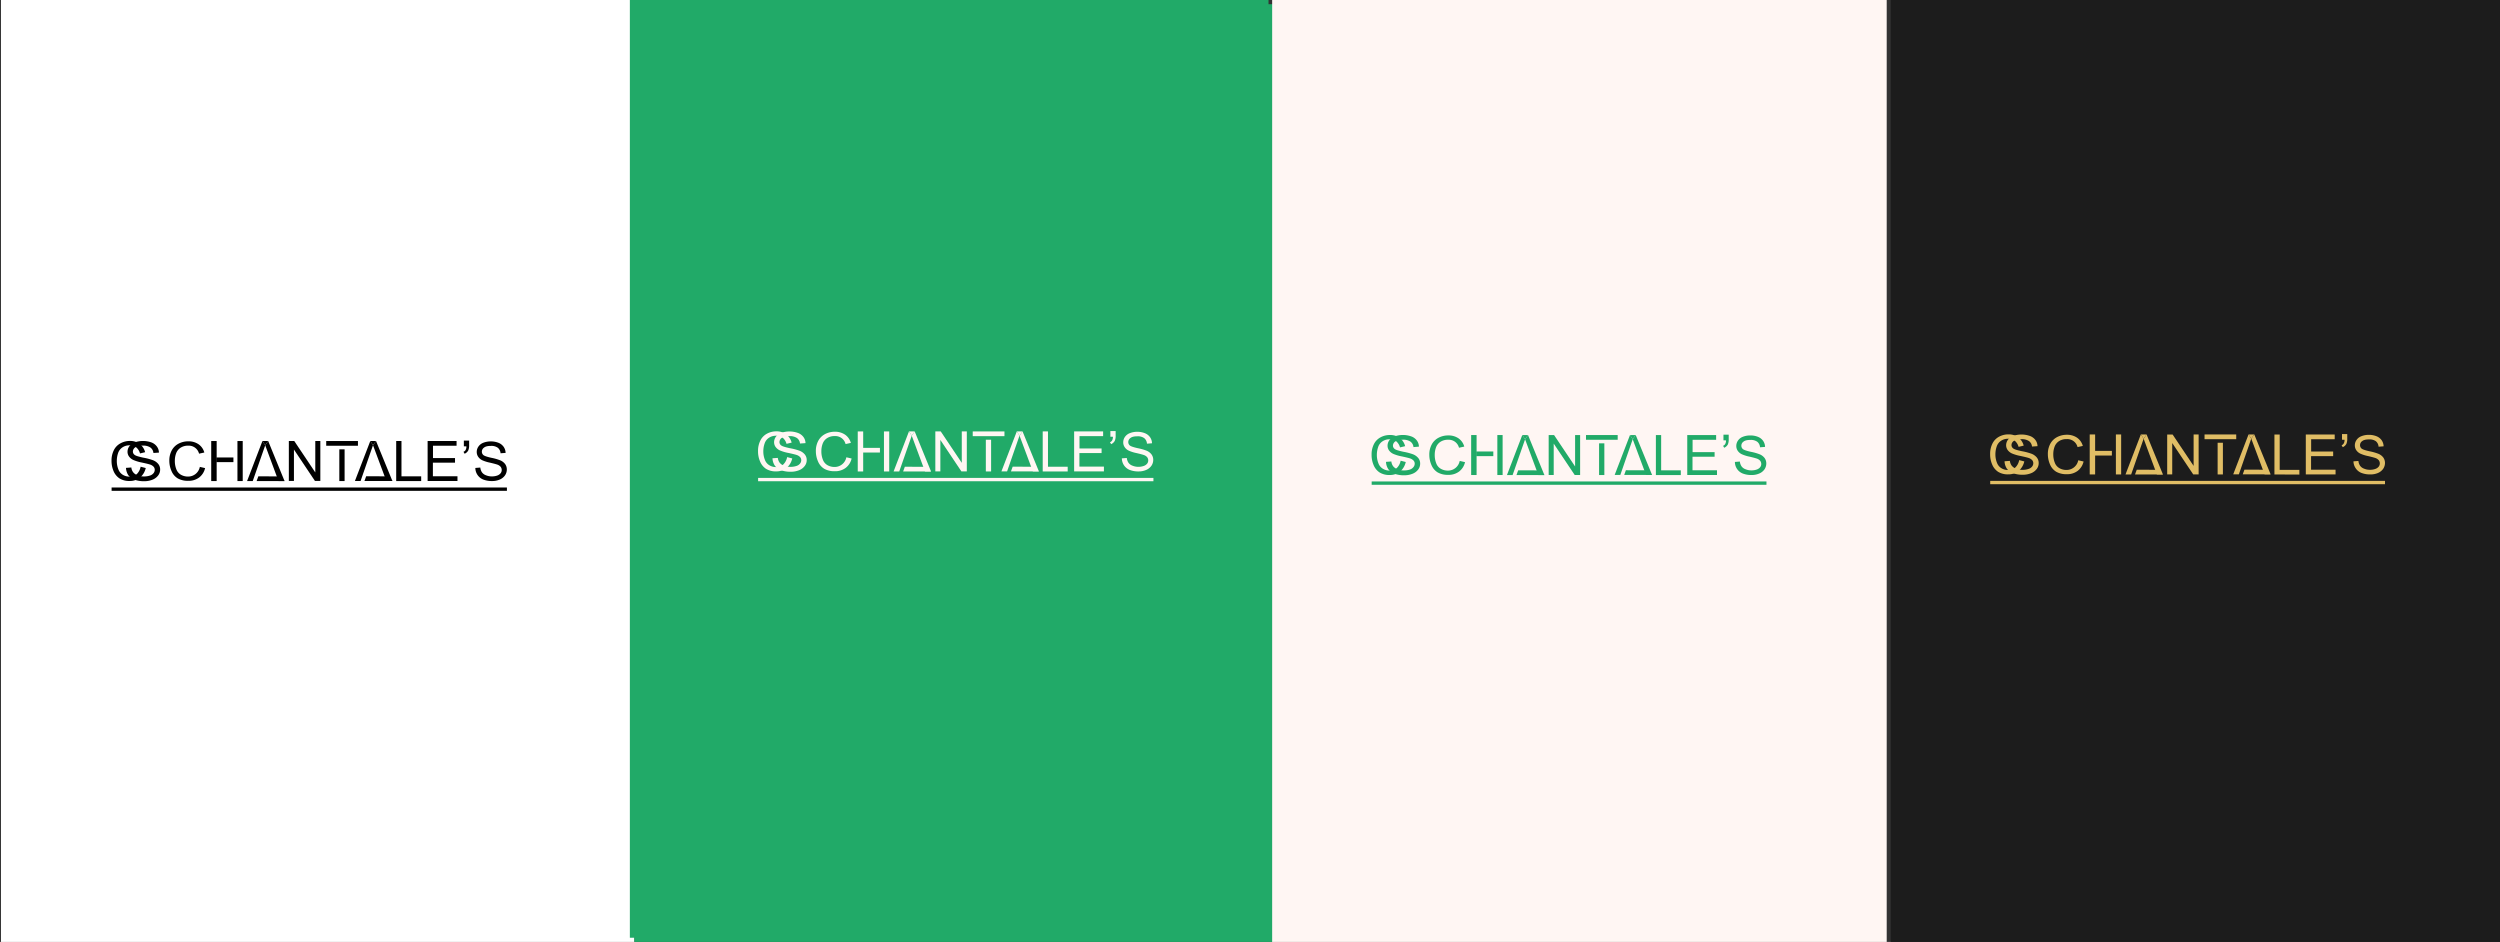<svg xmlns="http://www.w3.org/2000/svg" viewBox="0 0 1627.2 613.09"><rect x="0" y="0" width="1627.2" height="613.09" fill="#333333" stroke="none"/><defs><style>.cls-1{fill:#fff;}.cls-2{fill:#21aa68;}.cls-3{fill:#fff6f3;}.cls-4{fill:#1c1c1c;}.cls-5{fill:#e0bd65;}</style></defs><g id="Capa_1" data-name="Capa 1"><rect class="cls-1" x="0.64" y="-0.09" width="412.28" height="613.92"/></g><g id="Capa_2" data-name="Capa 2"><rect class="cls-2" x="412.91" y="2.72" width="415.69" height="611.1"/><path class="cls-3" d="M549.07,301.12l3.48.8a10.6,10.6,0,0,1-3.94,6.16,11.29,11.29,0,0,1-7,2.13,13.37,13.37,0,0,1-6.92-1.62,10.19,10.19,0,0,1-4-4.75,16.4,16.4,0,0,1-1.41-6.66,13.71,13.71,0,0,1,1.57-6.77,10.62,10.62,0,0,1,4.44-4.39,13.45,13.45,0,0,1,6.36-1.52,11.44,11.44,0,0,1,6.67,1.92,9.64,9.64,0,0,1,3.74,5.35l-3.44.76a6.86,6.86,0,0,0-7.07-5.2,8.74,8.74,0,0,0-5,1.36,7.45,7.45,0,0,0-2.88,3.69,14.19,14.19,0,0,0-.81,4.8,14.63,14.63,0,0,0,1,5.55,6.83,6.83,0,0,0,3,3.54,9.23,9.23,0,0,0,4.45,1.16,7.77,7.77,0,0,0,7.83-6.31Z"/><path class="cls-3" d="M607,310.36V284.3h3.54l13.68,20.45V284.3h3.28v26H624l-13.69-20.46v20.46H607Z"/><path class="cls-3" d="M676.93,310.36V284.3h3.44v23h12.82v3.08Z"/><path class="cls-3" d="M697.39,310.36V284.3h18.83v3.08H700.87v8h14.34v3H700.82v8.84h16v3.08H697.39Z"/><path class="cls-3" d="M721,287.73v-3.68h3.43V287a8.25,8.25,0,0,1-.55,3.44,5,5,0,0,1-2.38,2.17l-.75-1.26a2.61,2.61,0,0,0,1.41-1.21,4.88,4.88,0,0,0,.51-2.33l-1.67,0Z"/><path class="cls-3" d="M728.44,301.82l3.24-.25a6.69,6.69,0,0,0,1.06,3.08,5.41,5.41,0,0,0,2.57,1.92,9.89,9.89,0,0,0,3.94.76,10.12,10.12,0,0,0,3.44-.56,5,5,0,0,0,2.22-1.51,3.4,3.4,0,0,0,.7-2.12,3.47,3.47,0,0,0-.7-2.08,5.2,5.2,0,0,0-2.33-1.46c-.7-.25-2.22-.66-4.59-1.21a23.58,23.58,0,0,1-5-1.57,6.61,6.61,0,0,1-2.73-2.32,5.56,5.56,0,0,1-.91-3.08,6.17,6.17,0,0,1,1.11-3.54,6.7,6.7,0,0,1,3.24-2.47,12.71,12.71,0,0,1,4.74-.86,13,13,0,0,1,5,.91,7.4,7.4,0,0,1,3.39,2.63,7.2,7.2,0,0,1,1.26,3.94l-3.28.25a5,5,0,0,0-1.77-3.59,7.12,7.12,0,0,0-4.5-1.21c-2.07,0-3.58.35-4.49,1.11a3.18,3.18,0,0,0-1.41,2.63,2.87,2.87,0,0,0,1,2.22c.65.55,2.37,1.16,5.15,1.77a33.39,33.39,0,0,1,5.7,1.61,7.72,7.72,0,0,1,3.34,2.53,6.12,6.12,0,0,1,1.06,3.53,6.83,6.83,0,0,1-1.16,3.74,8,8,0,0,1-3.39,2.73,12.11,12.11,0,0,1-4.95,1,15.31,15.31,0,0,1-5.85-1,8.05,8.05,0,0,1-3.69-3A8.24,8.24,0,0,1,728.44,301.82Z"/><polygon class="cls-3" points="661.83 287.02 653.75 310.31 650.07 310.31 660.07 284.3 661.83 287.02"/><polygon class="cls-3" points="661.83 287.02 663.8 284.3 674.46 310.31 670.52 310.31 661.83 287.02"/><polygon class="cls-3" points="660.07 284.3 663.8 284.3 661.83 287.02 660.07 284.3"/><polygon class="cls-3" points="674.46 310.31 669.96 307.28 657.39 307.23 656.28 310.31 674.46 310.31"/><polygon class="cls-3" points="591.69 287.08 583.56 310.36 579.87 310.36 589.87 284.3 591.69 287.08"/><polygon class="cls-3" points="591.69 287.08 593.61 284.3 604.26 310.36 600.32 310.36 591.69 287.08"/><polygon class="cls-3" points="589.87 284.3 593.61 284.3 591.69 287.08 589.87 284.3"/><polygon class="cls-3" points="604.26 310.36 599.77 307.33 587.19 307.28 586.08 310.36 604.26 310.36"/><rect class="cls-3" x="639.92" y="289.7" width="3.43" height="20.65"/><rect class="cls-3" x="631.38" y="284.3" width="20.65" height="3.08"/><rect class="cls-3" x="556.54" y="284.3" width="3.54" height="26.06"/><rect class="cls-3" x="573.61" y="284.3" width="3.43" height="26.06"/><rect class="cls-3" x="559.82" y="295" width="11.16" height="3.03"/><path class="cls-3" d="M510.58,301l3.34.86a11.38,11.38,0,0,1-3.79,6.26,10.54,10.54,0,0,1-6.67,2.18,11.91,11.91,0,0,1-6.61-1.67,10.54,10.54,0,0,1-3.89-4.8,16.64,16.64,0,0,1-1.31-6.76,14.8,14.8,0,0,1,1.51-6.87,10.2,10.2,0,0,1,4.29-4.45,12.61,12.61,0,0,1,6.12-1.51,10.42,10.42,0,0,1,6.36,1.92,9.74,9.74,0,0,1,3.58,5.4l-3.33.81a7.83,7.83,0,0,0-2.52-4,6.7,6.7,0,0,0-4.2-1.26,7.94,7.94,0,0,0-4.84,1.41,7,7,0,0,0-2.73,3.74,15.56,15.56,0,0,0-.81,4.85,14.71,14.71,0,0,0,1,5.6,7,7,0,0,0,2.93,3.59,8,8,0,0,0,4.29,1.16,7.31,7.31,0,0,0,4.75-1.62A8.91,8.91,0,0,0,510.58,301Z"/><path class="cls-3" d="M501,301.77l3.48-.25a6.32,6.32,0,0,0,1.17,3.08,6.4,6.4,0,0,0,2.82,2,11.76,11.76,0,0,0,4.3.76,12,12,0,0,0,3.73-.56,4.89,4.89,0,0,0,2.43-1.56,3.56,3.56,0,0,0,.81-2.18A3.13,3.13,0,0,0,519,301a5.73,5.73,0,0,0-2.53-1.46c-.75-.25-2.42-.66-5-1.21a26.18,26.18,0,0,1-5.4-1.57,7.14,7.14,0,0,1-3-2.32,5.25,5.25,0,0,1-1-3.13,6,6,0,0,1,1.21-3.59,7.49,7.49,0,0,1,3.54-2.52,16.46,16.46,0,0,1,10.65,0,7.76,7.76,0,0,1,3.69,2.67,6.92,6.92,0,0,1,1.36,4l-3.58.26a4.92,4.92,0,0,0-2-3.59,8.24,8.24,0,0,0-4.9-1.21c-2.27,0-3.89.35-4.9,1.11a3.31,3.31,0,0,0-1.56,2.68,2.62,2.62,0,0,0,1.11,2.22c.7.6,2.57,1.16,5.6,1.82a38.82,38.82,0,0,1,6.21,1.61,8.46,8.46,0,0,1,3.64,2.58,5.63,5.63,0,0,1,1.16,3.58,6.19,6.19,0,0,1-1.26,3.79,8.45,8.45,0,0,1-3.69,2.78,14.2,14.2,0,0,1-5.4,1,18.26,18.26,0,0,1-6.41-1,8.83,8.83,0,0,1-4.05-3A9.49,9.49,0,0,1,501,301.77Z"/><rect class="cls-3" x="491.7" y="314.55" width="257.3" height="2.17"/><path d="M130,303.87l3.49.81a10.67,10.67,0,0,1-3.94,6.16,11.36,11.36,0,0,1-7,2.12,13.37,13.37,0,0,1-6.92-1.62,10.11,10.11,0,0,1-4-4.74,16.45,16.45,0,0,1-1.42-6.67,13.85,13.85,0,0,1,1.57-6.77,10.62,10.62,0,0,1,4.44-4.39,13.46,13.46,0,0,1,6.37-1.52,11.41,11.41,0,0,1,6.66,1.92,9.67,9.67,0,0,1,3.74,5.36l-3.43.75a6.89,6.89,0,0,0-7.07-5.2,8.74,8.74,0,0,0-5,1.37,7.36,7.36,0,0,0-2.88,3.68,14,14,0,0,0-.81,4.8,14.53,14.53,0,0,0,1,5.56,6.85,6.85,0,0,0,3,3.53,9.08,9.08,0,0,0,4.44,1.16,7.74,7.74,0,0,0,7.83-6.31Z"/><path d="M188,313.11V287.05h3.53l13.69,20.46V287.05h3.28v26H205l-13.68-20.45v20.45H188Z"/><path d="M257.88,313.11V287.05h3.43v23h12.83v3.08Z"/><path d="M278.33,313.11V287.05h18.84v3.08H281.82v8h14.34v3h-14.4V310h16v3.08H278.33Z"/><path d="M301.91,290.49V286.8h3.44v2.93a8,8,0,0,1-.56,3.43,4.93,4.93,0,0,1-2.37,2.17l-.76-1.26a2.59,2.59,0,0,0,1.42-1.21,4.84,4.84,0,0,0,.5-2.32l-1.67-.05Z"/><path d="M309.39,304.58l3.23-.26a6.72,6.72,0,0,0,1.06,3.08,5.43,5.43,0,0,0,2.58,1.92,9.68,9.68,0,0,0,3.94.76,10.07,10.07,0,0,0,3.43-.55,4.94,4.94,0,0,0,2.22-1.52,3.33,3.33,0,0,0,.71-2.12,3.39,3.39,0,0,0-.71-2.07,5.11,5.11,0,0,0-2.32-1.47c-.71-.25-2.22-.65-4.6-1.21a23.71,23.71,0,0,1-5-1.56,6.6,6.6,0,0,1-2.72-2.33,5.48,5.48,0,0,1-.91-3.08,6.07,6.07,0,0,1,1.11-3.53,6.79,6.79,0,0,1,3.23-2.48,12.93,12.93,0,0,1,4.75-.85,13.19,13.19,0,0,1,5.05.9,7.49,7.49,0,0,1,3.38,2.63,7.12,7.12,0,0,1,1.26,3.94l-3.28.25a5,5,0,0,0-1.77-3.58,7.09,7.09,0,0,0-4.49-1.22c-2.07,0-3.59.36-4.5,1.12a3.18,3.18,0,0,0-1.41,2.62,2.86,2.86,0,0,0,1,2.22c.66.56,2.37,1.16,5.15,1.77a33,33,0,0,1,5.71,1.62,7.65,7.65,0,0,1,3.33,2.52,6.06,6.06,0,0,1,1.06,3.54,6.75,6.75,0,0,1-1.16,3.73,8,8,0,0,1-3.38,2.73,12,12,0,0,1-5,1,15.17,15.17,0,0,1-5.86-1,8.05,8.05,0,0,1-3.69-3A8.2,8.2,0,0,1,309.39,304.58Z"/><polygon points="242.78 289.78 234.7 313.06 231.01 313.06 241.01 287.05 242.78 289.78"/><polygon points="242.78 289.78 244.75 287.05 255.4 313.06 251.47 313.06 242.78 289.78"/><polygon points="241.01 287.05 244.75 287.05 242.78 289.78 241.01 287.05"/><polygon points="255.4 313.06 250.91 310.03 238.33 309.98 237.22 313.06 255.4 313.06"/><polygon points="172.63 289.83 164.5 313.11 160.82 313.11 170.81 287.05 172.63 289.83"/><polygon points="172.63 289.83 174.55 287.05 185.21 313.11 181.27 313.11 172.63 289.83"/><polygon points="170.81 287.05 174.55 287.05 172.63 289.83 170.81 287.05"/><polygon points="185.21 313.11 180.71 310.08 168.14 310.03 167.03 313.11 185.21 313.11"/><rect x="220.86" y="292.46" width="3.43" height="20.65"/><rect x="212.33" y="287.05" width="20.65" height="3.08"/><rect x="137.48" y="287.05" width="3.54" height="26.06"/><rect x="154.55" y="287.05" width="3.43" height="26.06"/><rect x="140.77" y="297.76" width="11.16" height="3.03"/><path d="M91.53,303.77l3.33.86a11.39,11.39,0,0,1-3.79,6.26,10.56,10.56,0,0,1-6.66,2.17,11.84,11.84,0,0,1-6.62-1.67,10.57,10.57,0,0,1-3.89-4.79,16.85,16.85,0,0,1-1.31-6.77A14.8,14.8,0,0,1,74.11,293a10.12,10.12,0,0,1,4.29-4.44A12.61,12.61,0,0,1,84.51,287a10.46,10.46,0,0,1,6.36,1.92,9.8,9.8,0,0,1,3.59,5.4l-3.33.81a7.84,7.84,0,0,0-2.53-4,6.65,6.65,0,0,0-4.19-1.26,8,8,0,0,0-4.85,1.41A7.14,7.14,0,0,0,76.83,295a15.9,15.9,0,0,0-.8,4.85,14.79,14.79,0,0,0,1,5.61,6.93,6.93,0,0,0,2.92,3.58,8,8,0,0,0,4.3,1.16A7.27,7.27,0,0,0,89,308.62,9,9,0,0,0,91.53,303.77Z"/><path d="M82,304.53l3.49-.26a6.15,6.15,0,0,0,1.16,3.08,6.41,6.41,0,0,0,2.83,2,11.5,11.5,0,0,0,4.29.76,12,12,0,0,0,3.74-.55A4.82,4.82,0,0,0,99.91,308a3.47,3.47,0,0,0,.81-2.17,3,3,0,0,0-.76-2.07,5.63,5.63,0,0,0-2.52-1.47q-1.14-.37-5-1.21A26.26,26.26,0,0,1,87,299.48a7.13,7.13,0,0,1-3-2.33,5.25,5.25,0,0,1-1-3.13,6,6,0,0,1,1.21-3.58,7.59,7.59,0,0,1,3.53-2.53,16.49,16.49,0,0,1,10.66,0,7.81,7.81,0,0,1,3.68,2.68,6.88,6.88,0,0,1,1.37,4l-3.59.25a4.92,4.92,0,0,0-2-3.59,8.29,8.29,0,0,0-4.9-1.21c-2.27,0-3.88.36-4.89,1.11a3.32,3.32,0,0,0-1.57,2.68,2.6,2.6,0,0,0,1.11,2.22c.71.61,2.58,1.16,5.61,1.82a38.53,38.53,0,0,1,6.21,1.62,8.33,8.33,0,0,1,3.63,2.57,5.65,5.65,0,0,1,1.17,3.59,6.24,6.24,0,0,1-1.27,3.79,8.38,8.38,0,0,1-3.68,2.77,14.1,14.1,0,0,1-5.41,1,18.11,18.11,0,0,1-6.41-1,8.66,8.66,0,0,1-4-3A9.47,9.47,0,0,1,82,304.53Z"/><rect x="72.64" y="317.3" width="257.3" height="2.17"/></g><g id="Capa_3" data-name="Capa 3"><rect class="cls-2" x="409.96" y="-0.75" width="415.69" height="611.1"/><path class="cls-3" d="M550.81,297.62l3.49.81a10.6,10.6,0,0,1-3.94,6.16,11.28,11.28,0,0,1-7,2.12,13.37,13.37,0,0,1-6.92-1.61,10.14,10.14,0,0,1-4-4.75,16.4,16.4,0,0,1-1.41-6.66,13.82,13.82,0,0,1,1.56-6.77,10.7,10.7,0,0,1,4.44-4.4,13.46,13.46,0,0,1,6.37-1.51,11.41,11.41,0,0,1,6.66,1.92,9.64,9.64,0,0,1,3.74,5.35l-3.43.76a6.86,6.86,0,0,0-7.07-5.2,8.74,8.74,0,0,0-5,1.36,7.34,7.34,0,0,0-2.88,3.69,14,14,0,0,0-.81,4.8,14.48,14.48,0,0,0,1,5.55,6.83,6.83,0,0,0,3,3.54,9.19,9.19,0,0,0,4.44,1.16,7.77,7.77,0,0,0,7.83-6.32Z"/><path class="cls-3" d="M608.79,306.87V280.81h3.53L626,301.26V280.81h3.28v26h-3.54l-13.68-20.46v20.46h-3.28Z"/><path class="cls-3" d="M678.68,306.87V280.81h3.43v23h12.83v3.08Z"/><path class="cls-3" d="M699.13,306.87V280.81H718v3.08H702.62v8H717v3H702.57v8.83h15.95v3.09H699.13Z"/><path class="cls-3" d="M722.72,284.24v-3.68h3.43v2.92a8.07,8.07,0,0,1-.56,3.44,5,5,0,0,1-2.37,2.17l-.76-1.26a2.67,2.67,0,0,0,1.42-1.21,4.89,4.89,0,0,0,.5-2.33l-1.66-.05Z"/><path class="cls-3" d="M730.19,298.33l3.23-.25a6.81,6.81,0,0,0,1.06,3.08,5.49,5.49,0,0,0,2.58,1.92,9.85,9.85,0,0,0,3.94.76,10.06,10.06,0,0,0,3.43-.56,4.93,4.93,0,0,0,2.22-1.51,3.36,3.36,0,0,0,.71-2.13,3.41,3.41,0,0,0-.71-2.07,5.1,5.1,0,0,0-2.32-1.46c-.71-.25-2.22-.66-4.6-1.21a23.58,23.58,0,0,1-5-1.57A6.51,6.51,0,0,1,732,291a5.48,5.48,0,0,1-.91-3.08,6.1,6.1,0,0,1,1.11-3.54,6.71,6.71,0,0,1,3.23-2.47,12.76,12.76,0,0,1,4.75-.86,13,13,0,0,1,5,.91,7.42,7.42,0,0,1,3.38,2.63,7.12,7.12,0,0,1,1.26,3.93l-3.28.26a5,5,0,0,0-1.77-3.59,7.09,7.09,0,0,0-4.49-1.21c-2.07,0-3.59.35-4.49,1.11a3.2,3.2,0,0,0-1.42,2.63,2.9,2.9,0,0,0,1,2.22c.66.55,2.38,1.16,5.15,1.77a33.29,33.29,0,0,1,5.71,1.61,7.68,7.68,0,0,1,3.33,2.53,6.05,6.05,0,0,1,1.06,3.53,6.78,6.78,0,0,1-1.16,3.74,8,8,0,0,1-3.38,2.73,12.14,12.14,0,0,1-4.95,1,15.4,15.4,0,0,1-5.86-1,8.1,8.1,0,0,1-3.69-3A8.31,8.31,0,0,1,730.19,298.33Z"/><polygon class="cls-3" points="663.58 283.54 655.5 306.81 651.81 306.81 661.81 280.81 663.58 283.54"/><polygon class="cls-3" points="663.58 283.54 665.55 280.81 676.2 306.81 672.26 306.81 663.58 283.54"/><polygon class="cls-3" points="661.81 280.81 665.55 280.81 663.58 283.54 661.81 280.81"/><polygon class="cls-3" points="676.2 306.81 671.71 303.79 659.13 303.74 658.02 306.81 676.2 306.81"/><polygon class="cls-3" points="593.43 283.58 585.3 306.87 581.62 306.87 591.62 280.81 593.43 283.58"/><polygon class="cls-3" points="593.43 283.58 595.35 280.81 606.01 306.87 602.07 306.87 593.43 283.58"/><polygon class="cls-3" points="591.62 280.81 595.35 280.81 593.43 283.58 591.62 280.81"/><polygon class="cls-3" points="606.01 306.87 601.51 303.84 588.94 303.79 587.83 306.87 606.01 306.87"/><rect class="cls-3" x="641.66" y="286.21" width="3.43" height="20.65"/><rect class="cls-3" x="633.13" y="280.81" width="20.65" height="3.08"/><rect class="cls-3" x="558.29" y="280.81" width="3.54" height="26.06"/><rect class="cls-3" x="575.35" y="280.81" width="3.43" height="26.06"/><rect class="cls-3" x="561.57" y="291.51" width="11.16" height="3.03"/><path class="cls-3" d="M512.33,297.52l3.33.86a11.37,11.37,0,0,1-3.78,6.26,10.54,10.54,0,0,1-6.67,2.18,11.92,11.92,0,0,1-6.62-1.67,10.52,10.52,0,0,1-3.88-4.8,16.66,16.66,0,0,1-1.32-6.77,14.79,14.79,0,0,1,1.52-6.86,10.15,10.15,0,0,1,4.29-4.45,12.6,12.6,0,0,1,6.11-1.51,10.38,10.38,0,0,1,6.36,1.92,9.8,9.8,0,0,1,3.59,5.4l-3.33.81a7.84,7.84,0,0,0-2.53-4,6.65,6.65,0,0,0-4.19-1.26,8,8,0,0,0-4.85,1.41,7.1,7.1,0,0,0-2.73,3.74,15.84,15.84,0,0,0-.8,4.84,14.76,14.76,0,0,0,1,5.61,6.92,6.92,0,0,0,2.92,3.59A8.05,8.05,0,0,0,505,304a7.28,7.28,0,0,0,4.74-1.62A8.89,8.89,0,0,0,512.33,297.52Z"/><path class="cls-3" d="M502.79,298.28l3.48-.25a6.32,6.32,0,0,0,1.16,3.08,6.49,6.49,0,0,0,2.83,2,11.7,11.7,0,0,0,4.29.76,12,12,0,0,0,3.74-.56,4.76,4.76,0,0,0,2.42-1.57,3.45,3.45,0,0,0,.81-2.17,3.08,3.08,0,0,0-.76-2.07,5.63,5.63,0,0,0-2.52-1.46c-.76-.25-2.43-.66-5-1.21a26,26,0,0,1-5.4-1.57,7.09,7.09,0,0,1-3-2.32,5.25,5.25,0,0,1-1-3.13,6,6,0,0,1,1.21-3.59,7.51,7.51,0,0,1,3.53-2.52,16.49,16.49,0,0,1,10.66.05,7.81,7.81,0,0,1,3.69,2.67,7,7,0,0,1,1.36,4l-3.59.26a4.92,4.92,0,0,0-2-3.59,8.2,8.2,0,0,0-4.89-1.21c-2.28,0-3.89.35-4.9,1.11a3.31,3.31,0,0,0-1.57,2.68,2.62,2.62,0,0,0,1.11,2.22c.71.6,2.58,1.16,5.61,1.82a38.82,38.82,0,0,1,6.21,1.61,8.46,8.46,0,0,1,3.64,2.58,5.69,5.69,0,0,1,1.16,3.58,6.2,6.2,0,0,1-1.27,3.79,8.41,8.41,0,0,1-3.68,2.78,14.29,14.29,0,0,1-5.41,1,18.34,18.34,0,0,1-6.41-1,8.8,8.8,0,0,1-4-3A9.39,9.39,0,0,1,502.79,298.28Z"/><rect class="cls-3" x="493.44" y="311.06" width="257.3" height="2.17"/></g><g id="Capa_4" data-name="Capa 4"><rect class="cls-3" x="828.02" y="-1.58" width="400" height="616.15"/><path class="cls-2" d="M950.08,300l3.48.8a10.59,10.59,0,0,1-3.93,6.16,11.33,11.33,0,0,1-7,2.12,13.31,13.31,0,0,1-6.91-1.62,10.11,10.11,0,0,1-4-4.74,16.56,16.56,0,0,1-1.41-6.66,13.74,13.74,0,0,1,1.57-6.75,10.59,10.59,0,0,1,4.43-4.39,13.45,13.45,0,0,1,6.36-1.51,11.42,11.42,0,0,1,6.66,1.91,9.67,9.67,0,0,1,3.73,5.35l-3.43.75a6.86,6.86,0,0,0-7.06-5.19,8.76,8.76,0,0,0-5.05,1.36,7.39,7.39,0,0,0-2.87,3.68,14,14,0,0,0-.81,4.79,14.44,14.44,0,0,0,1,5.55,6.73,6.73,0,0,0,3,3.53,9,9,0,0,0,4.43,1.16,7.73,7.73,0,0,0,7.82-6.3Z"/><path class="cls-2" d="M1008,309.19v-26h3.53l13.67,20.43V283.16h3.27v26h-3.53l-13.66-20.43v20.43H1008Z"/><path class="cls-2" d="M1077.78,309.19v-26h3.43v22.95H1094v3.08Z"/><path class="cls-2" d="M1098.2,309.19v-26H1117v3.08h-15.33v8H1116v3h-14.38v8.83h15.94v3.08H1098.2Z"/><path class="cls-2" d="M1121.76,286.59v-3.68h3.42v2.93a8.23,8.23,0,0,1-.55,3.43,5,5,0,0,1-2.37,2.16l-.76-1.26a2.59,2.59,0,0,0,1.42-1.21,4.82,4.82,0,0,0,.5-2.32l-1.66-.05Z"/><path class="cls-2" d="M1129.22,300.66l3.23-.25a6.69,6.69,0,0,0,1.06,3.08,5.34,5.34,0,0,0,2.57,1.91,9.67,9.67,0,0,0,3.93.76,10.07,10.07,0,0,0,3.43-.55,4.94,4.94,0,0,0,2.22-1.52,3.36,3.36,0,0,0,.71-2.11,3.43,3.43,0,0,0-.71-2.07,5.11,5.11,0,0,0-2.32-1.47c-.71-.25-2.22-.65-4.59-1.21a23,23,0,0,1-5-1.56,6.61,6.61,0,0,1-2.73-2.32,5.55,5.55,0,0,1-.9-3.08,6.07,6.07,0,0,1,1.11-3.53,6.7,6.7,0,0,1,3.22-2.47,13,13,0,0,1,4.75-.85,13.14,13.14,0,0,1,5,.9,7.49,7.49,0,0,1,3.38,2.63,7.2,7.2,0,0,1,1.26,3.93l-3.28.25a5,5,0,0,0-1.77-3.58,7.06,7.06,0,0,0-4.48-1.21c-2.07,0-3.58.35-4.49,1.11a3.17,3.17,0,0,0-1.41,2.62,2.88,2.88,0,0,0,1,2.22c.66.56,2.37,1.16,5.15,1.77a33.39,33.39,0,0,1,5.7,1.61,7.73,7.73,0,0,1,3.33,2.52,6.12,6.12,0,0,1,1.06,3.53,6.86,6.86,0,0,1-1.16,3.74,8,8,0,0,1-3.38,2.72,12.14,12.14,0,0,1-5,1,15.34,15.34,0,0,1-5.85-1,8.08,8.08,0,0,1-3.68-3A8.17,8.17,0,0,1,1129.22,300.66Z"/><polygon class="cls-2" points="1062.7 285.89 1054.63 309.14 1050.95 309.14 1060.93 283.16 1062.7 285.89"/><polygon class="cls-2" points="1062.7 285.89 1064.66 283.16 1075.31 309.14 1071.37 309.14 1062.7 285.89"/><polygon class="cls-2" points="1060.93 283.16 1064.66 283.16 1062.7 285.89 1060.93 283.16"/><polygon class="cls-2" points="1075.31 309.14 1070.82 306.11 1058.26 306.06 1057.15 309.14 1075.31 309.14"/><polygon class="cls-2" points="992.65 285.94 984.53 309.19 980.85 309.19 990.83 283.16 992.65 285.94"/><polygon class="cls-2" points="992.65 285.94 994.56 283.16 1005.21 309.19 1001.27 309.19 992.65 285.94"/><polygon class="cls-2" points="990.83 283.16 994.56 283.16 992.65 285.94 990.83 283.16"/><polygon class="cls-2" points="1005.21 309.19 1000.72 306.16 988.16 306.11 987.05 309.19 1005.21 309.19"/><rect class="cls-2" x="1040.81" y="288.56" width="3.43" height="20.63"/><rect class="cls-2" x="1032.29" y="283.16" width="20.63" height="3.08"/><rect class="cls-2" x="957.55" y="283.16" width="3.53" height="26.02"/><rect class="cls-2" x="974.59" y="283.16" width="3.43" height="26.02"/><rect class="cls-2" x="960.82" y="293.86" width="11.15" height="3.03"/><path class="cls-2" d="M911.65,299.86l3.33.85A11.42,11.42,0,0,1,911.2,307a10.58,10.58,0,0,1-6.66,2.17,11.91,11.91,0,0,1-6.61-1.67,10.55,10.55,0,0,1-3.88-4.79,16.64,16.64,0,0,1-1.31-6.76,14.79,14.79,0,0,1,1.51-6.86,10.1,10.1,0,0,1,4.29-4.43,12.57,12.57,0,0,1,6.1-1.52A10.48,10.48,0,0,1,911,285a9.84,9.84,0,0,1,3.58,5.4l-3.33.8a7.84,7.84,0,0,0-2.52-4,6.65,6.65,0,0,0-4.19-1.26,7.94,7.94,0,0,0-4.84,1.41,7,7,0,0,0-2.72,3.73,15.6,15.6,0,0,0-.81,4.84,14.71,14.71,0,0,0,1,5.6,6.85,6.85,0,0,0,2.92,3.58,7.93,7.93,0,0,0,4.29,1.16,7.27,7.27,0,0,0,4.74-1.61A8.91,8.91,0,0,0,911.65,299.86Z"/><path class="cls-2" d="M902.12,300.61l3.48-.25a6.22,6.22,0,0,0,1.16,3.08,6.45,6.45,0,0,0,2.82,2,11.5,11.5,0,0,0,4.29.76,12,12,0,0,0,3.73-.55A4.82,4.82,0,0,0,920,304a3.45,3.45,0,0,0,.81-2.17,3,3,0,0,0-.76-2.06,5.63,5.63,0,0,0-2.52-1.47c-.75-.25-2.42-.65-5-1.21a26.32,26.32,0,0,1-5.4-1.56,7,7,0,0,1-3-2.32,5.25,5.25,0,0,1-1-3.13,6,6,0,0,1,1.21-3.58,7.58,7.58,0,0,1,3.53-2.52,16.43,16.43,0,0,1,10.64.05,7.79,7.79,0,0,1,3.68,2.67,6.9,6.9,0,0,1,1.36,4L920,291a4.91,4.91,0,0,0-2-3.58,8.24,8.24,0,0,0-4.9-1.21c-2.26,0-3.88.35-4.89,1.11a3.3,3.3,0,0,0-1.56,2.67,2.6,2.6,0,0,0,1.11,2.22c.71.61,2.57,1.16,5.6,1.82a38.92,38.92,0,0,1,6.2,1.61,8.47,8.47,0,0,1,3.63,2.57,5.63,5.63,0,0,1,1.16,3.58,6.19,6.19,0,0,1-1.26,3.79,8.46,8.46,0,0,1-3.68,2.77,14,14,0,0,1-5.4,1,18,18,0,0,1-6.4-1,8.73,8.73,0,0,1-4-3A9.32,9.32,0,0,1,902.12,300.61Z"/><rect class="cls-2" x="892.79" y="313.37" width="256.96" height="2.17"/></g><g id="Capa_5" data-name="Capa 5"><rect class="cls-4" x="1230.62" y="-1.96" width="400.27" height="619.84"/><path class="cls-5" d="M1352.68,299.58l3.48.8a10.62,10.62,0,0,1-3.93,6.16,11.33,11.33,0,0,1-7,2.11,13.31,13.31,0,0,1-6.91-1.61,10.11,10.11,0,0,1-4-4.74,16.56,16.56,0,0,1-1.41-6.66,13.81,13.81,0,0,1,1.57-6.76,10.63,10.63,0,0,1,4.43-4.38,13.45,13.45,0,0,1,6.36-1.52,11.43,11.43,0,0,1,6.66,1.92,9.67,9.67,0,0,1,3.73,5.35l-3.43.75a6.86,6.86,0,0,0-7.06-5.19,8.76,8.76,0,0,0-5.05,1.36,7.39,7.39,0,0,0-2.87,3.68,13.94,13.94,0,0,0-.81,4.79,14.44,14.44,0,0,0,1,5.55,6.8,6.8,0,0,0,3,3.53,9,9,0,0,0,4.43,1.16,7.73,7.73,0,0,0,7.82-6.3Z"/><path class="cls-5" d="M1410.58,308.81v-26h3.53l13.67,20.43V282.78h3.27v26h-3.53l-13.66-20.42v20.42h-3.28Z"/><path class="cls-5" d="M1480.38,308.81v-26h3.43v23h12.81v3.08Z"/><path class="cls-5" d="M1500.8,308.81v-26h18.81v3.08h-15.33v8h14.33v3h-14.38v8.83h15.94v3.07H1500.8Z"/><path class="cls-5" d="M1524.36,286.21v-3.68h3.42v2.92a8.17,8.17,0,0,1-.55,3.43,4.93,4.93,0,0,1-2.37,2.17l-.76-1.26a2.59,2.59,0,0,0,1.42-1.21,4.82,4.82,0,0,0,.5-2.32l-1.66-.05Z"/><path class="cls-5" d="M1531.82,300.28l3.23-.25a6.69,6.69,0,0,0,1.06,3.08,5.4,5.4,0,0,0,2.57,1.91,9.67,9.67,0,0,0,3.93.76,9.82,9.82,0,0,0,3.43-.56,4.86,4.86,0,0,0,2.22-1.51,3.37,3.37,0,0,0,.71-2.12,3.43,3.43,0,0,0-.71-2.06,5.11,5.11,0,0,0-2.32-1.47c-.71-.25-2.22-.65-4.59-1.21a23.57,23.57,0,0,1-5-1.56,6.68,6.68,0,0,1-2.73-2.32,5.55,5.55,0,0,1-.9-3.08,6.07,6.07,0,0,1,1.11-3.53,6.7,6.7,0,0,1,3.22-2.47,13,13,0,0,1,4.75-.86,13.14,13.14,0,0,1,5,.91,7.47,7.47,0,0,1,3.38,2.62,7.23,7.23,0,0,1,1.26,3.94l-3.28.25a5,5,0,0,0-1.77-3.58A7.06,7.06,0,0,0,1542,286c-2.07,0-3.58.35-4.49,1.11a3.15,3.15,0,0,0-1.41,2.62,2.88,2.88,0,0,0,1,2.22c.66.56,2.37,1.16,5.15,1.77a33.39,33.39,0,0,1,5.7,1.61,7.65,7.65,0,0,1,3.33,2.52,6.12,6.12,0,0,1,1.06,3.53,6.83,6.83,0,0,1-1.16,3.73,8,8,0,0,1-3.38,2.73,12.14,12.14,0,0,1-5,.95,15.35,15.35,0,0,1-5.85-1,8.08,8.08,0,0,1-3.68-3A8.17,8.17,0,0,1,1531.82,300.28Z"/><polygon class="cls-5" points="1465.3 285.5 1457.23 308.75 1453.55 308.75 1463.53 282.78 1465.3 285.5"/><polygon class="cls-5" points="1465.3 285.5 1467.27 282.78 1477.91 308.75 1473.97 308.75 1465.3 285.5"/><polygon class="cls-5" points="1463.53 282.78 1467.27 282.78 1465.3 285.5 1463.53 282.78"/><polygon class="cls-5" points="1477.91 308.75 1473.42 305.73 1460.86 305.68 1459.75 308.75 1477.91 308.75"/><polygon class="cls-5" points="1395.25 285.56 1387.13 308.81 1383.45 308.81 1393.43 282.78 1395.25 285.56"/><polygon class="cls-5" points="1395.25 285.56 1397.16 282.78 1407.81 308.81 1403.87 308.81 1395.25 285.56"/><polygon class="cls-5" points="1393.43 282.78 1397.16 282.78 1395.25 285.56 1393.43 282.78"/><polygon class="cls-5" points="1407.81 308.81 1403.32 305.78 1390.76 305.73 1389.65 308.81 1407.81 308.81"/><rect class="cls-5" x="1443.41" y="288.18" width="3.43" height="20.63"/><rect class="cls-5" x="1434.89" y="282.78" width="20.63" height="3.08"/><rect class="cls-5" x="1360.15" y="282.78" width="3.53" height="26.02"/><rect class="cls-5" x="1377.19" y="282.78" width="3.43" height="26.02"/><rect class="cls-5" x="1363.42" y="293.47" width="11.15" height="3.03"/><path class="cls-5" d="M1314.25,299.48l3.33.85a11.46,11.46,0,0,1-3.78,6.26,10.58,10.58,0,0,1-6.66,2.16,11.91,11.91,0,0,1-6.61-1.66,10.55,10.55,0,0,1-3.88-4.79,16.64,16.64,0,0,1-1.31-6.76,14.79,14.79,0,0,1,1.51-6.86,10.18,10.18,0,0,1,4.29-4.44,12.68,12.68,0,0,1,6.1-1.51,10.48,10.48,0,0,1,6.36,1.92,9.81,9.81,0,0,1,3.58,5.39l-3.33.81a7.8,7.8,0,0,0-2.52-4,6.65,6.65,0,0,0-4.19-1.26,7.94,7.94,0,0,0-4.84,1.41,7,7,0,0,0-2.72,3.73,15.55,15.55,0,0,0-.81,4.84,14.71,14.71,0,0,0,1,5.6,6.93,6.93,0,0,0,2.92,3.58,7.93,7.93,0,0,0,4.29,1.16,7.27,7.27,0,0,0,4.74-1.61A9,9,0,0,0,1314.25,299.48Z"/><path class="cls-5" d="M1304.72,300.23l3.48-.25a6.22,6.22,0,0,0,1.16,3.08,6.45,6.45,0,0,0,2.82,2,11.5,11.5,0,0,0,4.29.76,11.66,11.66,0,0,0,3.73-.56,4.75,4.75,0,0,0,2.42-1.56,3.45,3.45,0,0,0,.81-2.17,3.08,3.08,0,0,0-.76-2.07,5.72,5.72,0,0,0-2.52-1.46c-.75-.25-2.42-.65-5-1.21a26.32,26.32,0,0,1-5.4-1.56,7.12,7.12,0,0,1-3-2.32,5.25,5.25,0,0,1-1-3.13,6,6,0,0,1,1.21-3.58,7.51,7.51,0,0,1,3.53-2.52,16.43,16.43,0,0,1,10.64.05,7.73,7.73,0,0,1,3.68,2.67,6.87,6.87,0,0,1,1.36,4l-3.58.25a4.91,4.91,0,0,0-2-3.58,8.24,8.24,0,0,0-4.9-1.21c-2.26,0-3.88.35-4.89,1.11a3.28,3.28,0,0,0-1.56,2.67,2.61,2.61,0,0,0,1.11,2.22c.71.6,2.57,1.16,5.6,1.81a38.63,38.63,0,0,1,6.2,1.62,8.38,8.38,0,0,1,3.63,2.57,5.63,5.63,0,0,1,1.16,3.58,6.18,6.18,0,0,1-1.26,3.78,8.47,8.47,0,0,1-3.68,2.78,14.2,14.2,0,0,1-5.4,1,18.24,18.24,0,0,1-6.4-1,8.8,8.8,0,0,1-4-3A9.32,9.32,0,0,1,1304.72,300.23Z"/><rect class="cls-5" x="1295.39" y="312.99" width="256.96" height="2.17"/></g></svg>